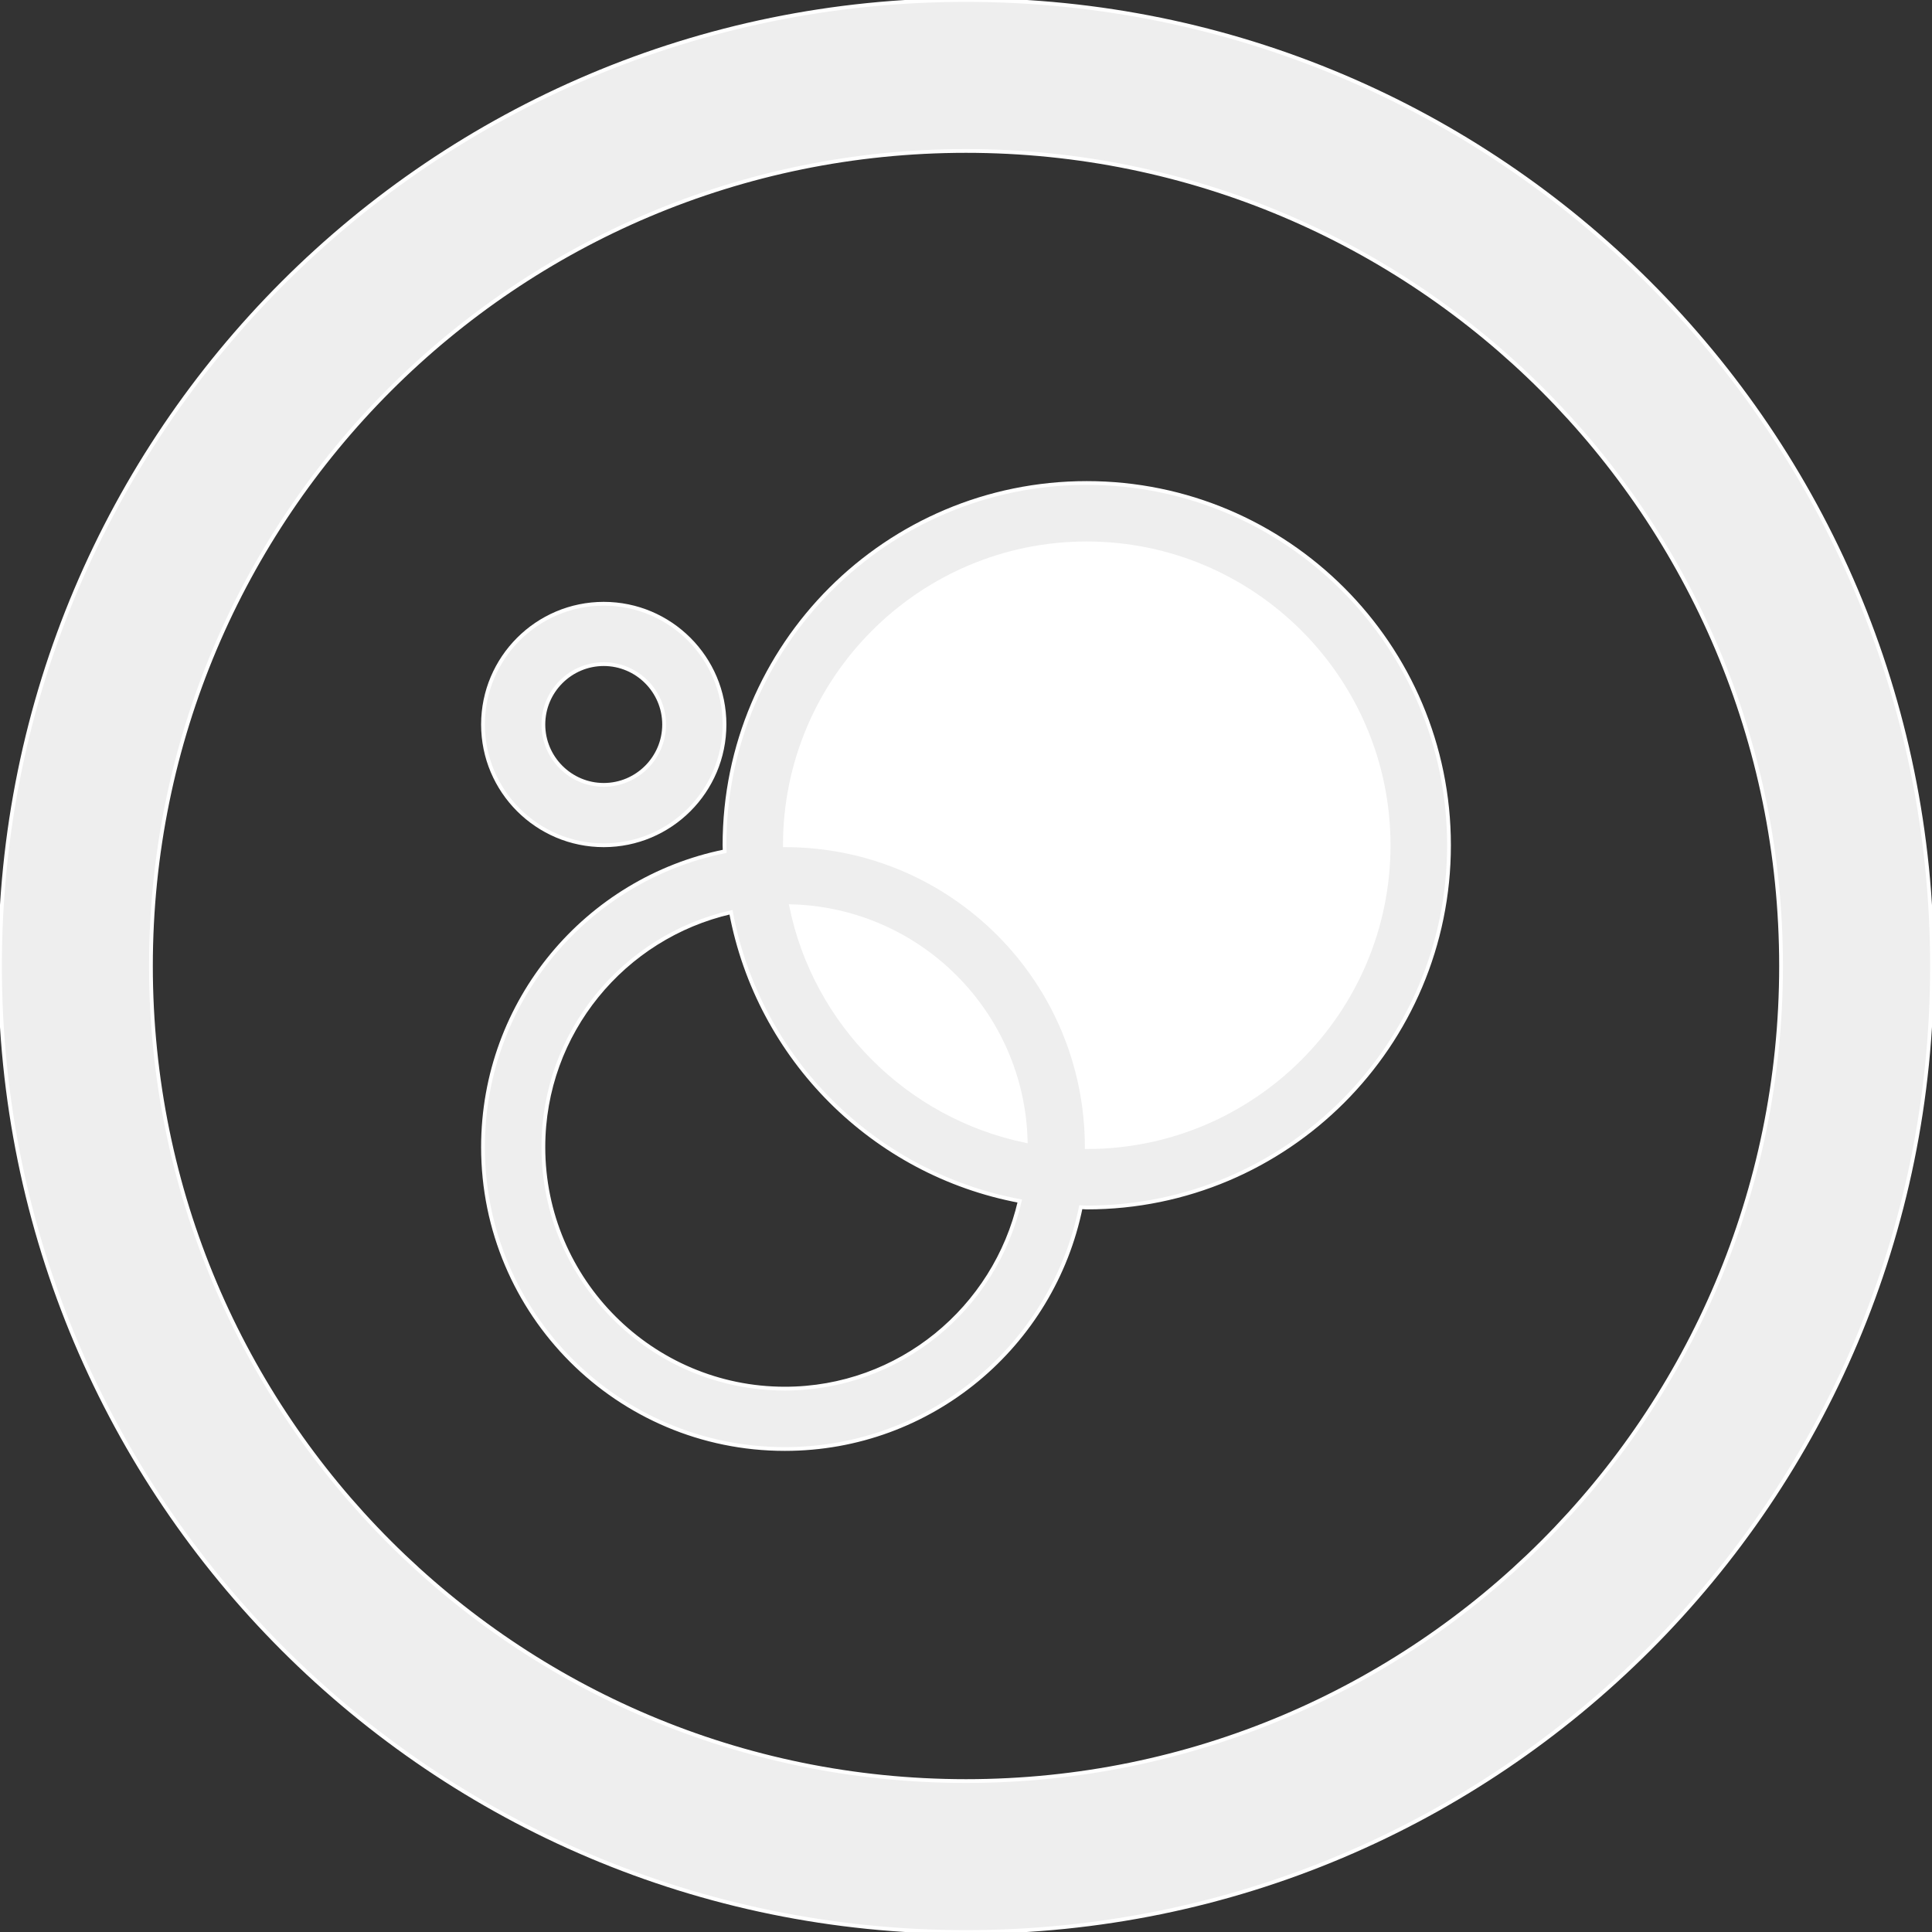 <svg width="20px" height="20px" class="global-templates-icon-white" fill="#EEEEEE" viewBox="0 0 512 512" enable-background="new 0 0 512 512" xml:space="preserve" version="1.1" xmlns="http://www.w3.org/2000/svg" xmlns:xlink="http://www.w3.org/1999/xlink">
    <rect x="0" y="0" width="512" height="512" fill="#333333" stroke="none"/>
    <g stroke-width="0"/>
    <g stroke-linecap="round" stroke-linejoin="round"/>
    <g>
        <g stroke="white">
            <path d="M256,0C114.609,0,0,114.609,0,256s114.609,256,256,256s256-114.609,256-256S397.391,0,256,0z M256,472 c-119.297,0-216-96.703-216-216S136.703,40,256,40s216,96.703,216,216S375.297,472,256,472z"/>
            <path d="M288,128c-53.016,0-96,42.984-96,96c0,0.531,0.047,1.047,0.062,1.609C155.531,232.984,128,265.266,128,304 c0,44.188,35.797,80,80,80c38.719,0,71.016-27.531,78.422-64.094c0.531,0.016,1.047,0.094,1.578,0.094c53.016,0,96-42.984,96-96 S341.016,128,288,128z M208,368c-35.281,0-64-28.719-64-64c0-30.359,21.281-55.734,49.719-62.25 c7.25,38.766,37.766,69.281,76.531,76.531C263.719,346.719,238.344,368,208,368z"/>
            <path fill="white" d="M209.672,240.156 c33.906,0.875,61.297,28.234,62.156,62.203C240.688,295.922,216.047,271.344,209.672,240.156z M288,304c0-44.172-35.797-80-80-80 c0-44.109,35.906-80,80-80s80,35.891,80,80S332.094,304,288,304z"/>
            <path d="M160,224c17.656,0,32-14.344,32-32s-14.344-32-32-32s-32,14.344-32,32S142.344,224,160,224z M160,176 c8.812,0,16,7.188,16,16s-7.188,16-16,16s-16-7.188-16-16S151.188,176,160,176z"/>
        </g>
    </g>
</svg>
